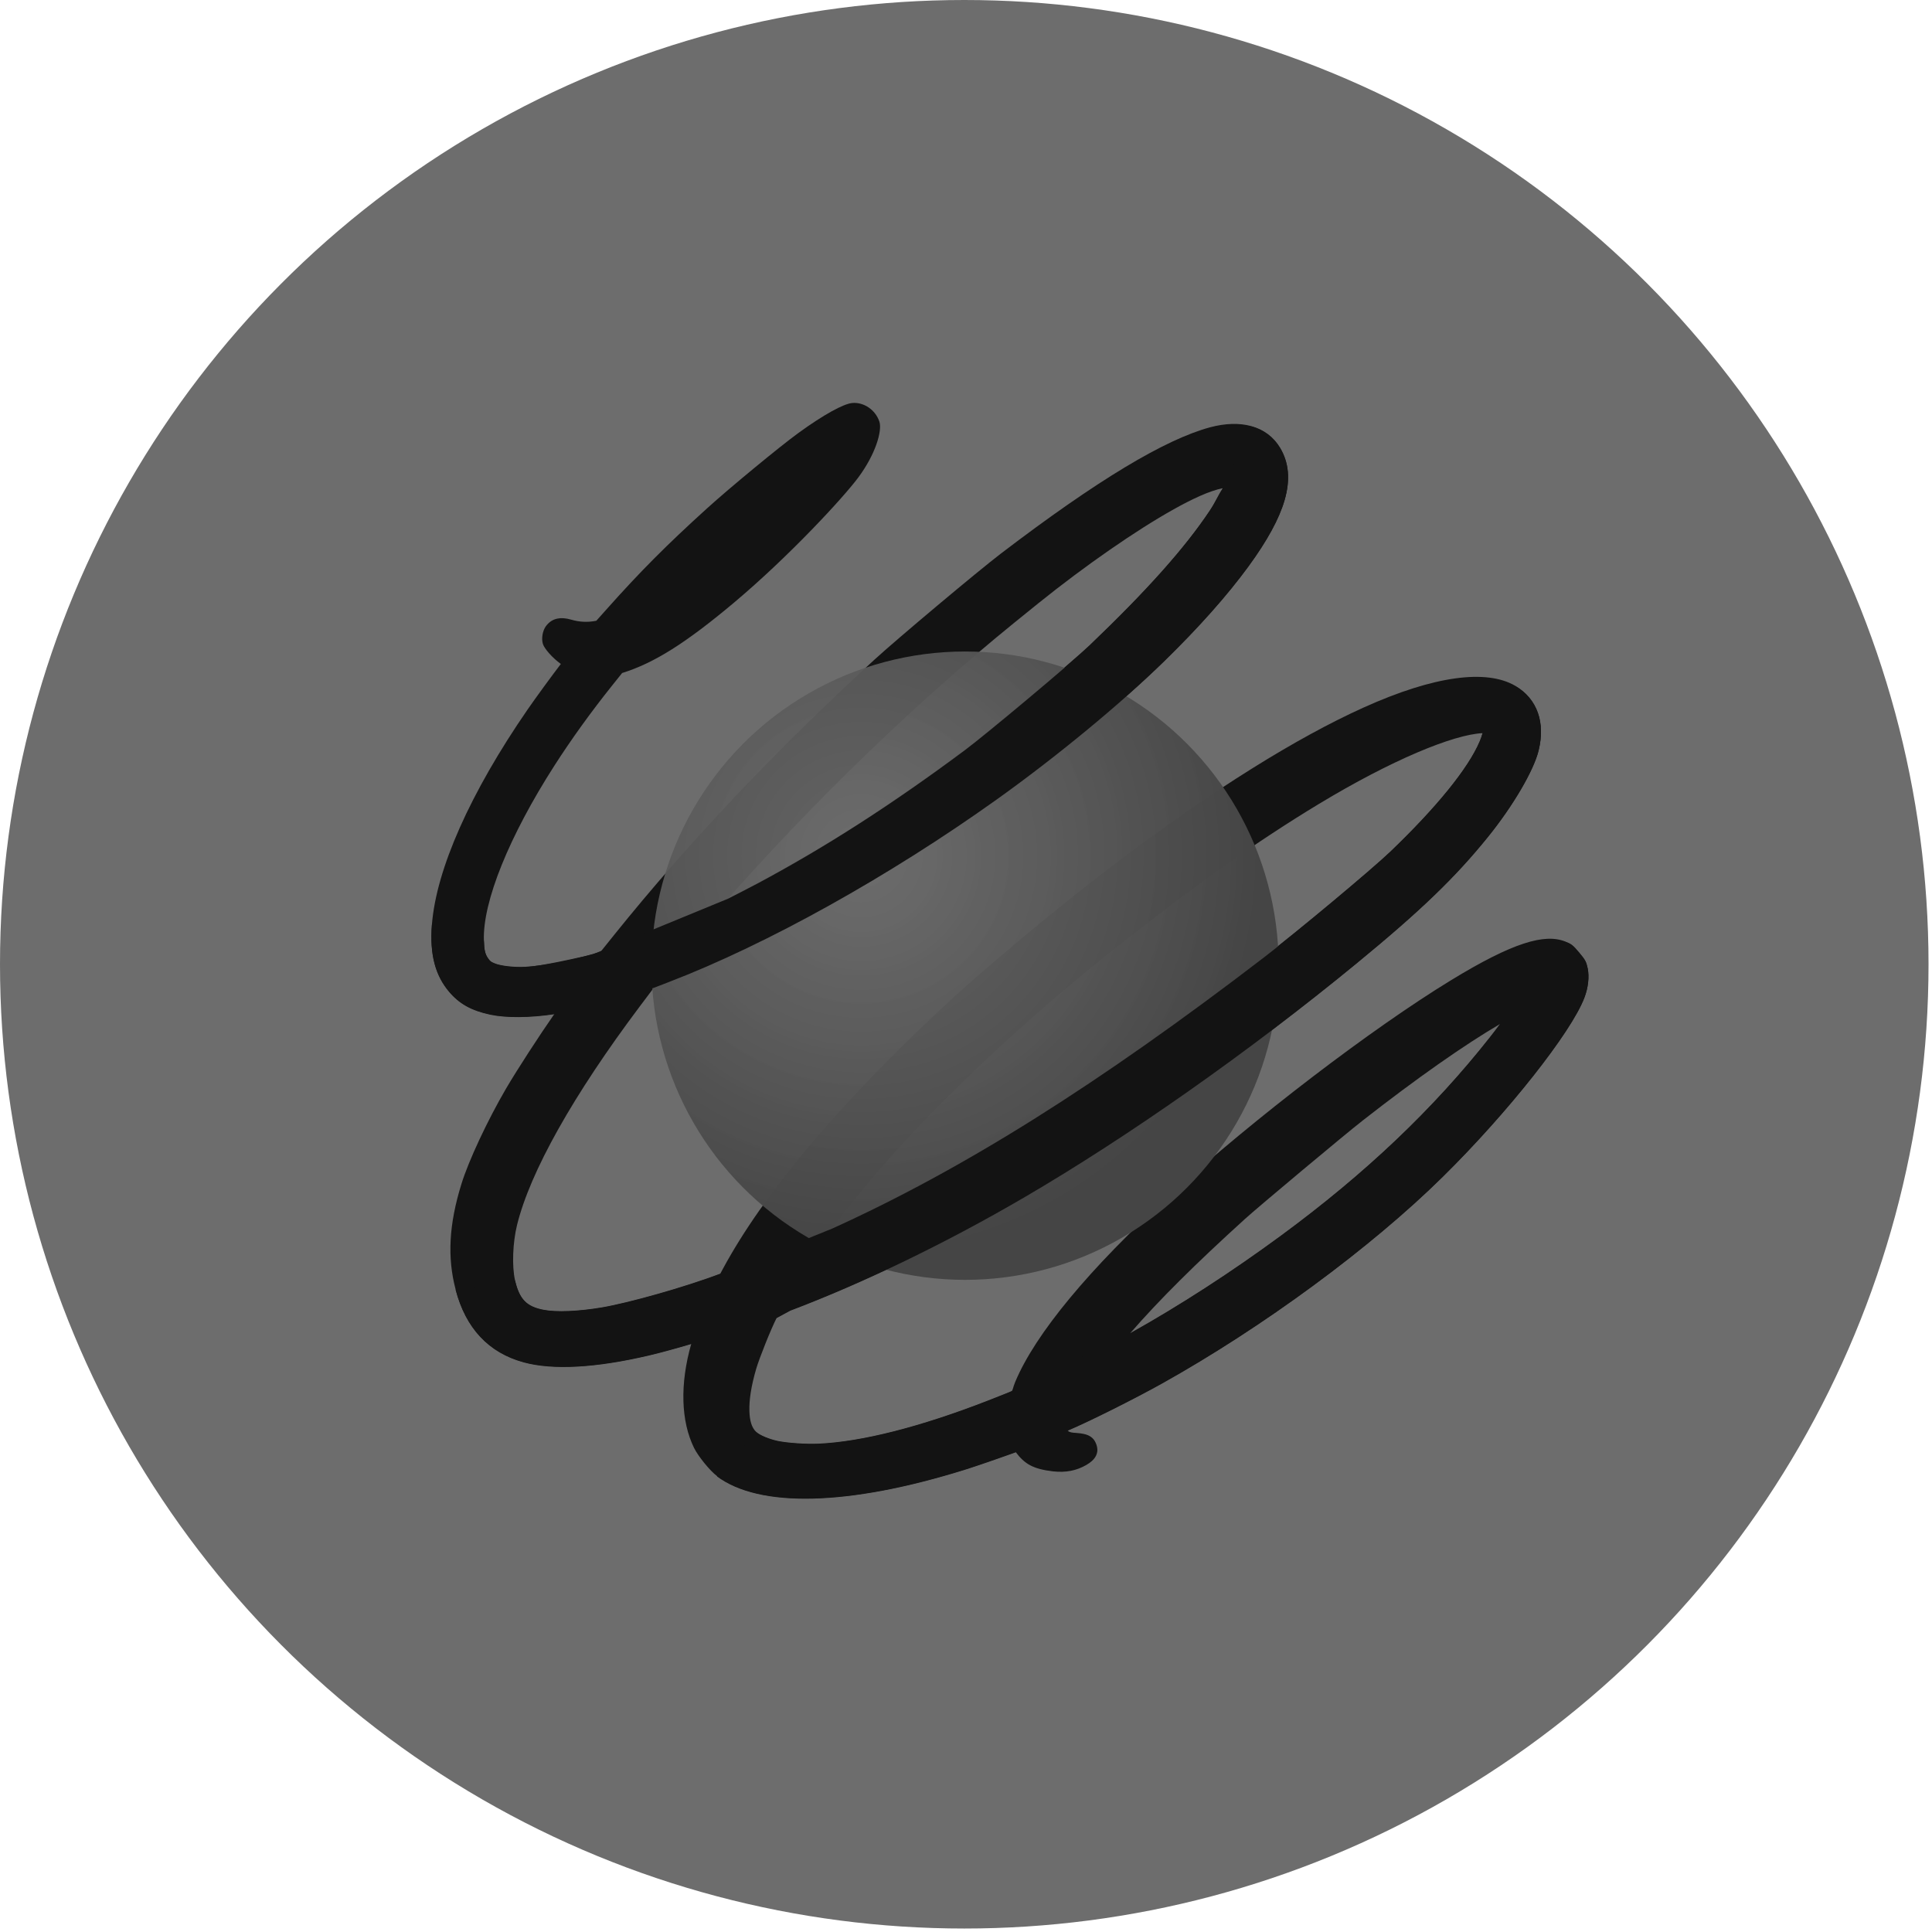 <?xml version="1.0" encoding="UTF-8"?>
<svg width="256px" height="256px" viewBox="0 0 256 256" version="1.1" xmlns="http://www.w3.org/2000/svg" xmlns:xlink="http://www.w3.org/1999/xlink" preserveAspectRatio="xMidYMid">
    <defs>
        <radialGradient cx="33.434%" cy="32.389%" fx="33.434%" fy="32.389%" r="64.015%" gradientTransform="translate(0.334,0.324),scale(1,0.998),rotate(54.655),translate(-0.334,-0.324)" id="radialGradient-1">
            <stop stop-color="rgb(109,109,109)" stop-opacity="0.904" offset="0%"></stop>
            <stop stop-color="rgb(69,69,69)" offset="100%"></stop>
        </radialGradient>
    </defs>
    <g>
				<circle fill="rgb(109,109,109)" cx="127.77" cy="127.77" r="127.77"></circle>
				<path d="M113.641,191.3 C113.087,191.593 112.5,191.665 111.802,191.495 C111.062,191.295 110.278,190.603 110.011,189.935 C109.773,189.355 109.791,187.759 110.135,186.396 C108.316,185.992 104.732,185.112 102.943,184.62 C89.948,181.044 79.987,176.157 74.847,170.918 C72.069,168.087 70.88,165.474 70.893,162.657 C70.906,160.578 71.534,158.875 73.132,156.829 C74.443,155.15 76.899,153.117 79.68,151.424 C76.265,150.502 71.193,148.951 68.424,147.967 C63.837,146.325 58.453,143.826 55.751,142.077 C51.027,139.041 48.033,135.805 46.182,131.873 C45.042,129.459 44.548,127.169 44.663,124.996 C44.78,122.783 45.526,120.68 46.917,118.68 C49.199,115.405 53.721,111.997 60.272,108.695 C61.65,107.996 63.834,107.005 65.482,106.29 C60.852,103.161 57.83,99.293 56.888,95.488 C56.587,94.263 56.553,91.799 56.816,90.662 C58.41,83.897 67.48,76.489 82.685,70.164 C83.901,69.656 87.412,68.313 89.181,67.668 C89.069,65.654 89.523,64.442 91.323,62.522 C92.507,61.287 93.752,60.599 95.253,60.333 C95.94,60.213 96.434,60.247 96.795,60.363 C97.384,60.552 97.777,60.925 98.016,61.565 C98.236,62.167 98.225,62.645 97.955,63.204 C97.8,63.524 97.502,63.911 96.948,64.452 C96.511,64.871 96.364,65.026 96.264,65.407 L96.395,65.407 C99.25,64.53 105.707,62.985 109.827,62.194 C124.903,59.306 142.649,58.172 156.005,59.249 C168.101,60.218 181.351,62.976 185.603,65.352 C186.882,66.06 187.904,67.055 188.444,68.043 C188.856,68.824 188.927,69.07 188.927,70.365 C188.927,71.735 188.85,71.929 188.434,72.697 C187.047,75.249 183.096,77.035 173.563,78.474 C161.369,80.317 141.734,81.217 126.852,80.603 C112.199,80.005 101.196,77.971 95.103,74.818 C94.368,74.437 94.147,74.158 93.962,74.196 C93.771,74.232 92.283,74.737 90.642,75.286 C81.631,78.351 74.439,81.808 69.852,85.326 C68.585,86.294 66.747,88.061 65.959,89.076 C65.297,89.925 64.633,91.149 64.557,91.82 C64.454,92.648 64.884,93.532 65.623,94.478 C66.555,95.671 68.003,96.922 69.904,98.194 C71.192,99.05 74.833,101.002 76.378,101.652 L78.376,101.239 C88.145,97.822 99.943,94.841 111.649,92.831 C127.461,90.117 146.886,88.453 165.361,88.252 C176.369,88.134 182.706,88.566 189.473,89.884 C194.757,90.912 199.888,92.759 202.054,94.37 C203.6,95.509 204.629,96.828 205.156,98.225 C205.711,99.698 205.728,101.272 205.158,102.873 C203.671,107.041 197.805,110.812 187.932,113.593 C178.596,116.222 165.711,118.063 150.091,118.874 C140.766,119.37 127.178,119.428 119.625,119.015 C100.339,117.948 85.559,115.348 75.099,111.209 L74.387,110.925 C69.615,112.604 62.685,115.721 59.479,117.598 C56.811,119.169 54.467,120.958 53.36,122.332 C52.673,123.181 52.267,123.966 52.204,124.822 C52.139,125.711 52.432,126.647 52.996,127.749 C53.888,129.468 55.982,131.769 57.892,133.169 C63.786,137.483 74.734,141.593 88.962,144.908 L92.044,145.621 L94.037,144.941 C107.196,140.411 125.322,136.918 142.845,135.546 C152.561,134.789 163.611,134.695 171.69,135.311 C178.107,135.798 183.591,136.609 188.261,137.751 C192.384,138.77 195.452,139.977 197.577,141.405 C199.946,142.998 201.203,144.881 201.556,147.068 C201.825,148.739 201.445,150.334 200.459,151.756 C199.557,153.056 198.126,154.219 196.188,155.124 C190.551,157.734 180.257,159.37 164.213,160.121 C160.214,160.298 146.54,160.298 142.307,160.121 C124.618,159.342 107.901,157.406 92.573,154.374 L89.673,153.798 L88.679,154.229 C85.798,155.486 82.725,157.208 80.752,158.67 C79.598,159.526 78.272,160.899 77.881,161.718 C77.67,162.147 77.651,162.232 77.679,162.661 C77.732,163.422 78.032,163.943 78.765,164.872 C81.943,168.947 90.299,173.34 100.801,176.618 C104.802,177.865 109.123,178.96 113.478,179.834 L115.586,180.257 C119.695,178.532 124.654,177.871 132.957,177.871 C142.503,177.883 152.947,179.217 156.179,179.983 C159.954,180.877 162.622,182.677 163.109,183.859 C163.41,184.624 163.436,185.448 163.231,186.192 C163.016,186.972 162.551,187.654 161.917,188.081 C160.985,188.715 158.133,189.315 153.919,189.608 C150.941,189.821 142.241,189.894 138.277,189.739 C131.054,189.467 126.06,189.017 119.49,188.059 L117.418,187.76 C116.337,188.34 115.542,189.137 114.982,189.983 C114.53,190.657 114.086,191.065 113.641,191.3 Z M150.28,151.945 C155.202,152.027 157.237,152.015 163.793,151.886 C171.704,151.723 179.926,150.968 185.518,149.896 C188.26,149.373 190.7,148.731 192.29,147.862 C191.424,147.467 190.246,147.045 189.064,146.694 C183.337,145.02 175.847,143.934 165.414,143.259 C162.26,143.049 147.406,143.061 143.864,143.26 C131.943,143.95 121.522,145.27 111.446,147.387 C110.164,147.659 108.646,148.001 107.192,148.342 C121.25,150.449 136.182,151.698 150.28,151.945 L150.28,151.945 Z M175.175,107.619 C186.251,105.893 194.706,103.226 197.8,100.869 C197.522,100.675 197.157,100.455 196.81,100.281 C193.346,98.51 186.727,97.248 178.334,96.698 C174.882,96.476 162.16,96.512 156.424,96.758 C128.985,97.971 108.045,100.851 89.647,105.993 C94.633,107.192 101.175,108.324 107.011,108.977 C117.978,110.206 130.564,110.685 142.438,110.322 C155.648,109.924 165.767,109.083 175.175,107.619 Z M152.641,71.757 C161.679,71.447 169.426,70.775 174.792,69.857 C174.064,69.683 173.324,69.516 172.638,69.374 C160.781,66.913 148.433,66.146 134.563,67.033 C126.426,67.555 118.378,68.552 110.932,69.971 C116.668,70.88 123.448,71.453 132.307,71.792 C134.619,71.886 149.769,71.862 152.641,71.757 L152.641,71.757 Z" fill="rgb(19,19,19)" transform="translate(125.113, 125.217) scale(-1, 1) rotate(-140) translate(-125.113, -125.217) "></path>
				<ellipse fill="url(#radialGradient-1)" cx="127.877" cy="127.957" rx="41.551" ry="41.631"></ellipse>
				<path d="M207.379,124.788 C208.191,125.11 208.375,125.208 209.256,126.257 C210.088,127.249 210.191,127.484 210.378,128.347 C210.6,129.451 210.456,130.87 209.932,132.235 C208.201,136.788 199.825,147.418 191.181,155.935 C181.642,165.345 167.319,175.884 153.914,183.362 C150.249,185.404 144.31,188.372 141.559,189.535 L141.459,189.619 L134.579,192.439 C133.886,192.691 132.921,193.032 131.927,193.378 L131.262,193.608 C129.936,194.066 128.655,194.499 127.998,194.703 C112.285,199.631 100.575,199.786 95.006,195.629 L100.191,189.766 C100.681,190.231 101.976,190.742 103.029,190.967 C104.286,191.238 106.829,191.41 108.422,191.337 C114.197,191.084 121.929,189.108 130.802,185.664 C132.411,185.031 133.876,184.46 134.046,184.366 L149.761,176.693 C156.377,172.995 163.183,168.585 169.752,163.755 C180.947,155.519 189.914,146.994 197.414,137.487 C197.848,136.938 198.308,136.334 198.754,135.733 L207.379,124.788 Z M200.793,90.922 C202.259,91.782 203.258,92.999 203.779,94.484 C204.274,95.893 204.334,97.565 203.882,99.431 C203.257,102.058 200.514,106.77 197.127,110.954 C192.79,116.314 188.214,120.719 179.705,127.704 C165.423,139.426 149.474,150.636 135.616,158.721 C125.357,164.706 114.403,170.006 104.723,173.668 L102.927,174.636 L91.6,178.087 C89.877,178.598 87.567,179.242 86.062,179.593 C78.921,181.275 73.266,181.571 69.414,180.529 C67.062,179.891 65.139,178.759 63.627,177.139 C62.142,175.548 61.048,173.476 60.371,170.895 L68.24,169.674 C68.517,170.881 68.894,171.786 69.516,172.425 C70.114,173.04 70.93,173.381 72.001,173.59 C73.732,173.931 76.678,173.794 79.732,173.283 C83.394,172.66 90.706,170.594 95.441,168.812 L110.302,162.782 C127.7,154.894 145.593,143.64 167.392,126.933 C171.943,123.434 181.713,115.284 184.214,112.895 C190.29,107.078 194.55,101.858 196.065,98.274 C196.219,97.918 196.356,97.514 196.445,97.187 L200.793,90.922 Z M165.772,56.496 C167.411,56.92 168.759,57.929 169.626,59.383 C170.761,61.285 171.009,63.535 170.218,66.278 C169.509,68.738 167.934,71.635 165.43,75.065 C162.587,78.942 158.907,83.088 154.305,87.587 C148.512,93.251 139.987,100.282 132.057,105.947 C117.752,116.16 101.621,125.135 88.629,130.124 L86.665,130.883 L79.747,132.973 L73.464,134.386 C70.246,134.877 67.057,134.897 64.974,134.455 C62.435,133.914 60.858,133.014 59.512,131.429 C57.691,129.279 56.923,126.514 57.231,122.559 L64.119,124.673 C64.155,125.855 64.26,126.447 64.708,127.064 C64.962,127.411 65.032,127.463 65.468,127.657 C66.295,128.032 68.193,128.232 69.627,128.146 C70.586,128.088 72.162,127.816 73.724,127.507 L74.244,127.402 C76.313,126.981 78.235,126.528 78.519,126.461 L78.554,126.453 L78.554,126.453 L96.52,119.062 L96.56,119.041 C96.9,118.868 99.319,117.631 100.393,117.059 C109.472,112.204 118.304,106.518 127.88,99.383 C130.72,97.259 142.107,87.721 144.388,85.532 C151.947,78.309 156.986,72.662 160.297,67.698 C160.977,66.67 161.385,65.604 162.018,64.73 L165.772,56.496 Z" fill="rgb(19,19,19)"></path>
    </g>
</svg>
